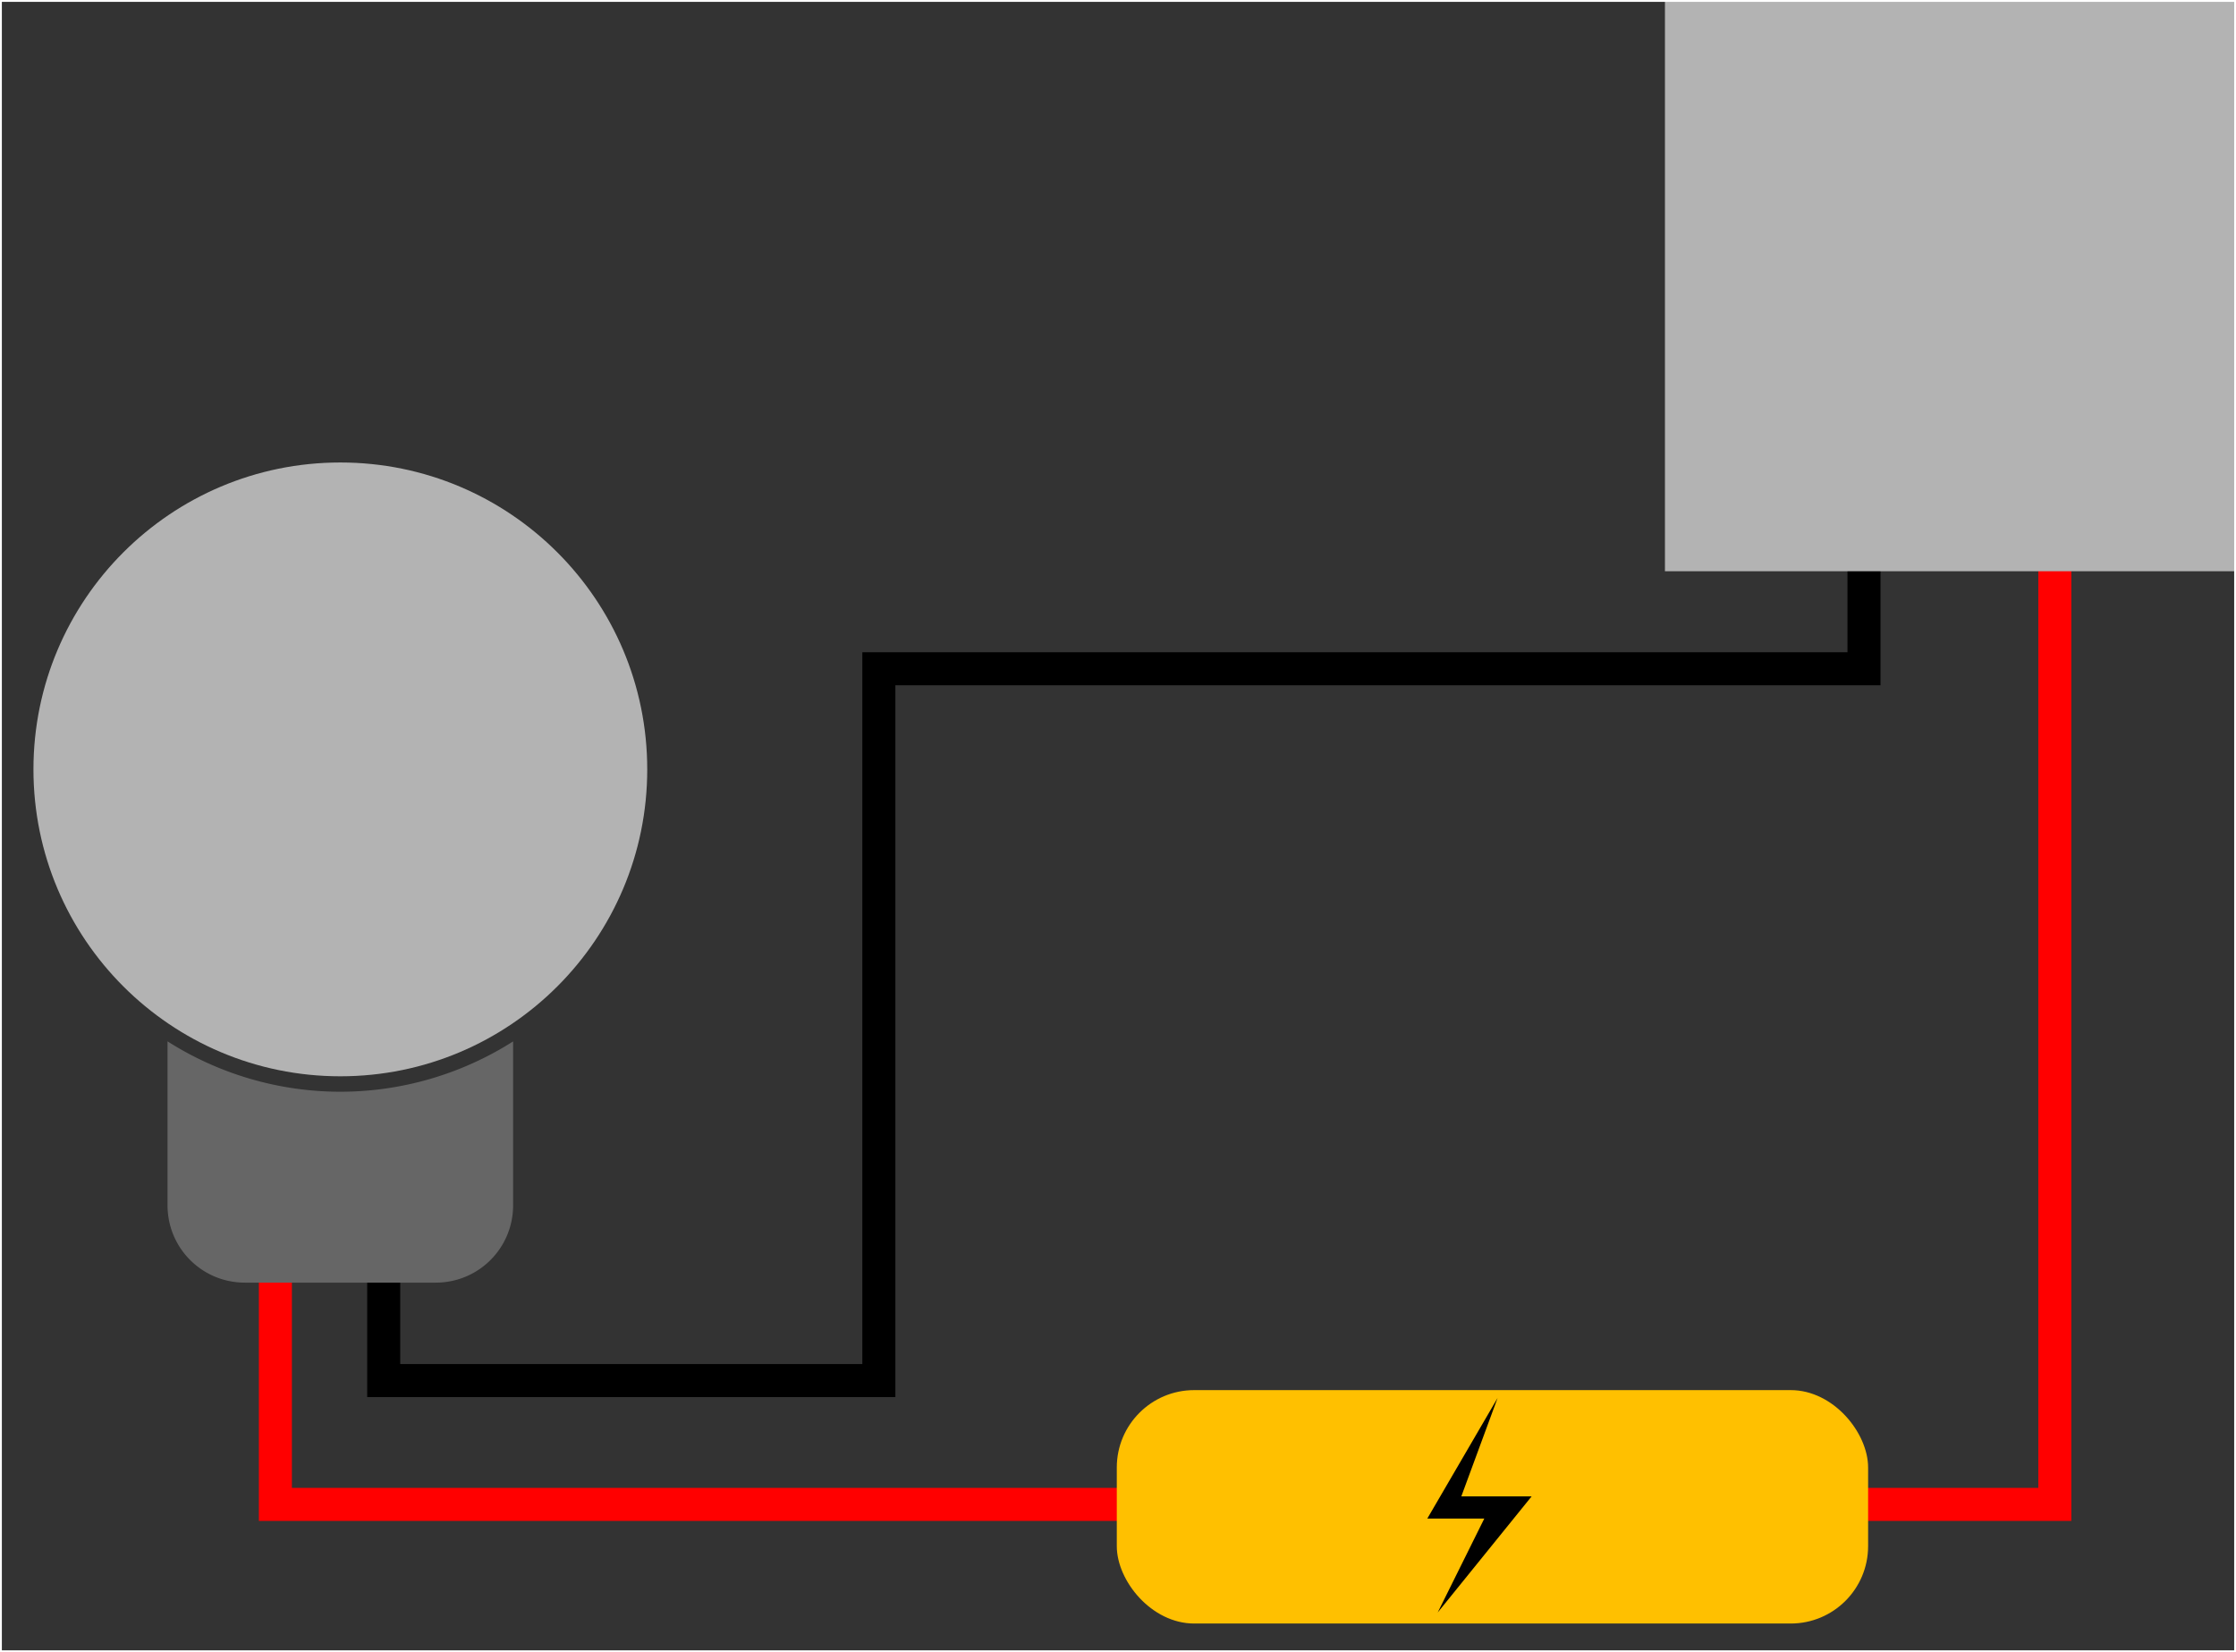 <?xml version="1.0" encoding="UTF-8" standalone="no"?>
<!-- Created with Inkscape (http://www.inkscape.org/) -->

<svg
   width="78.891mm"
   height="58.29mm"
   viewBox="0 0 78.891 58.29"
   version="1.1"
   id="svg1"
   xml:space="preserve"
   sodipodi:docname="web design.svg"
   inkscape:version="1.3.2 (091e20e, 2023-11-25, custom)"
   xmlns:inkscape="http://www.inkscape.org/namespaces/inkscape"
   xmlns:sodipodi="http://sodipodi.sourceforge.net/DTD/sodipodi-0.dtd"
   xmlns="http://www.w3.org/2000/svg"
   xmlns:svg="http://www.w3.org/2000/svg"><rect x="0" y="0" width="78.891" height="58.29" fill="#333333" stroke="none"/><sodipodi:namedview
     id="namedview1"
     pagecolor="#ffffff"
     bordercolor="#666666"
     borderopacity="1.0"
     inkscape:showpageshadow="2"
     inkscape:pageopacity="0.0"
     inkscape:pagecheckerboard="0"
     inkscape:deskcolor="#d1d1d1"
     inkscape:document-units="mm"
     inkscape:zoom="0.72782685"
     inkscape:cx="3206.8067"
     inkscape:cy="1097.1016"
     inkscape:window-width="1920"
     inkscape:window-height="1046"
     inkscape:window-x="-11"
     inkscape:window-y="-11"
     inkscape:window-maximized="1"
     inkscape:current-layer="layer1"
     showgrid="false" /><defs
     id="defs1" /><g
     inkscape:label="Layer 1"
     inkscape:groupmode="layer"
     id="layer1"
     transform="translate(-314.208,59.082)"><path
       style="fill:none;fill-opacity:1;fill-rule:evenodd;stroke:#ff0000;stroke-width:1.165;stroke-linecap:square;stroke-dasharray:none;paint-order:markers fill stroke"
       d="M 386.707,-40.036 V -6.005 H 323.924 V -16.56"
       id="path188"
       inkscape:export-filename="web design\IMG\lamp-on.png"
       inkscape:export-xdpi="300"
       inkscape:export-ydpi="300" /><path
       style="fill:none;fill-opacity:1;fill-rule:evenodd;stroke:#000000;stroke-width:1.165;stroke-linecap:square;stroke-dasharray:none;paint-order:markers fill stroke"
       d="m 379.974,-40.582 v 5.095 H 345.216 v 25.113 h -17.47 v -6.733"
       id="path189" /><path
       id="rect186"
       style="fill:#666666;fill-rule:evenodd;stroke-width:0.265"
       d="m 320.119,-22.341 v 5.782 c 0,1.512 1.217,2.73 2.73,2.73 h 6.733 c 1.512,0 2.73,-1.217 2.73,-2.73 v -5.781 a 11.373,11.373 0 0 1 -6.096,1.776 11.373,11.373 0 0 1 -6.096,-1.777 z" /><circle
       style="fill:#b3b3b3;fill-opacity:1;fill-rule:evenodd;stroke-width:0.265"
       id="path186"
       cx="326.216"
       cy="-31.937"
       r="10.828" /><rect
       style="fill:#ffc000;fill-opacity:1;fill-rule:evenodd;stroke-width:0.265"
       id="rect187"
       width="26.508"
       height="8.235"
       x="353.611"
       y="-10.037"
       ry="2.73"
       rx="2.73" /><path
       style="fill:#000000;fill-opacity:1;fill-rule:evenodd;stroke:none;stroke-width:0.065;stroke-linecap:square;paint-order:markers fill stroke"
       d="M 367.046,-9.76 364.567,-5.506 h 2.011 l -1.645,3.315 3.315,-4.098 h -2.481 z"
       id="path187"
       sodipodi:nodetypes="ccccccc" /><rect
       style="fill:#b3b3b3;fill-rule:evenodd;stroke-width:0.265"
       id="rect68"
       width="20.111"
       height="20.111"
       x="372.951"
       y="-59.039" /><rect
       style="fill:none;fill-rule:evenodd;stroke:#ffffff;stroke-width:0.065;stroke-dasharray:none"
       id="rect189"
       width="78.826"
       height="58.225"
       x="314.241"
       y="-59.049"
       rx="0"
       ry="0" /></g><style
     type="text/css"
     id="style1">
	.st0{fill-rule:evenodd;clip-rule:evenodd;}
</style></svg>
